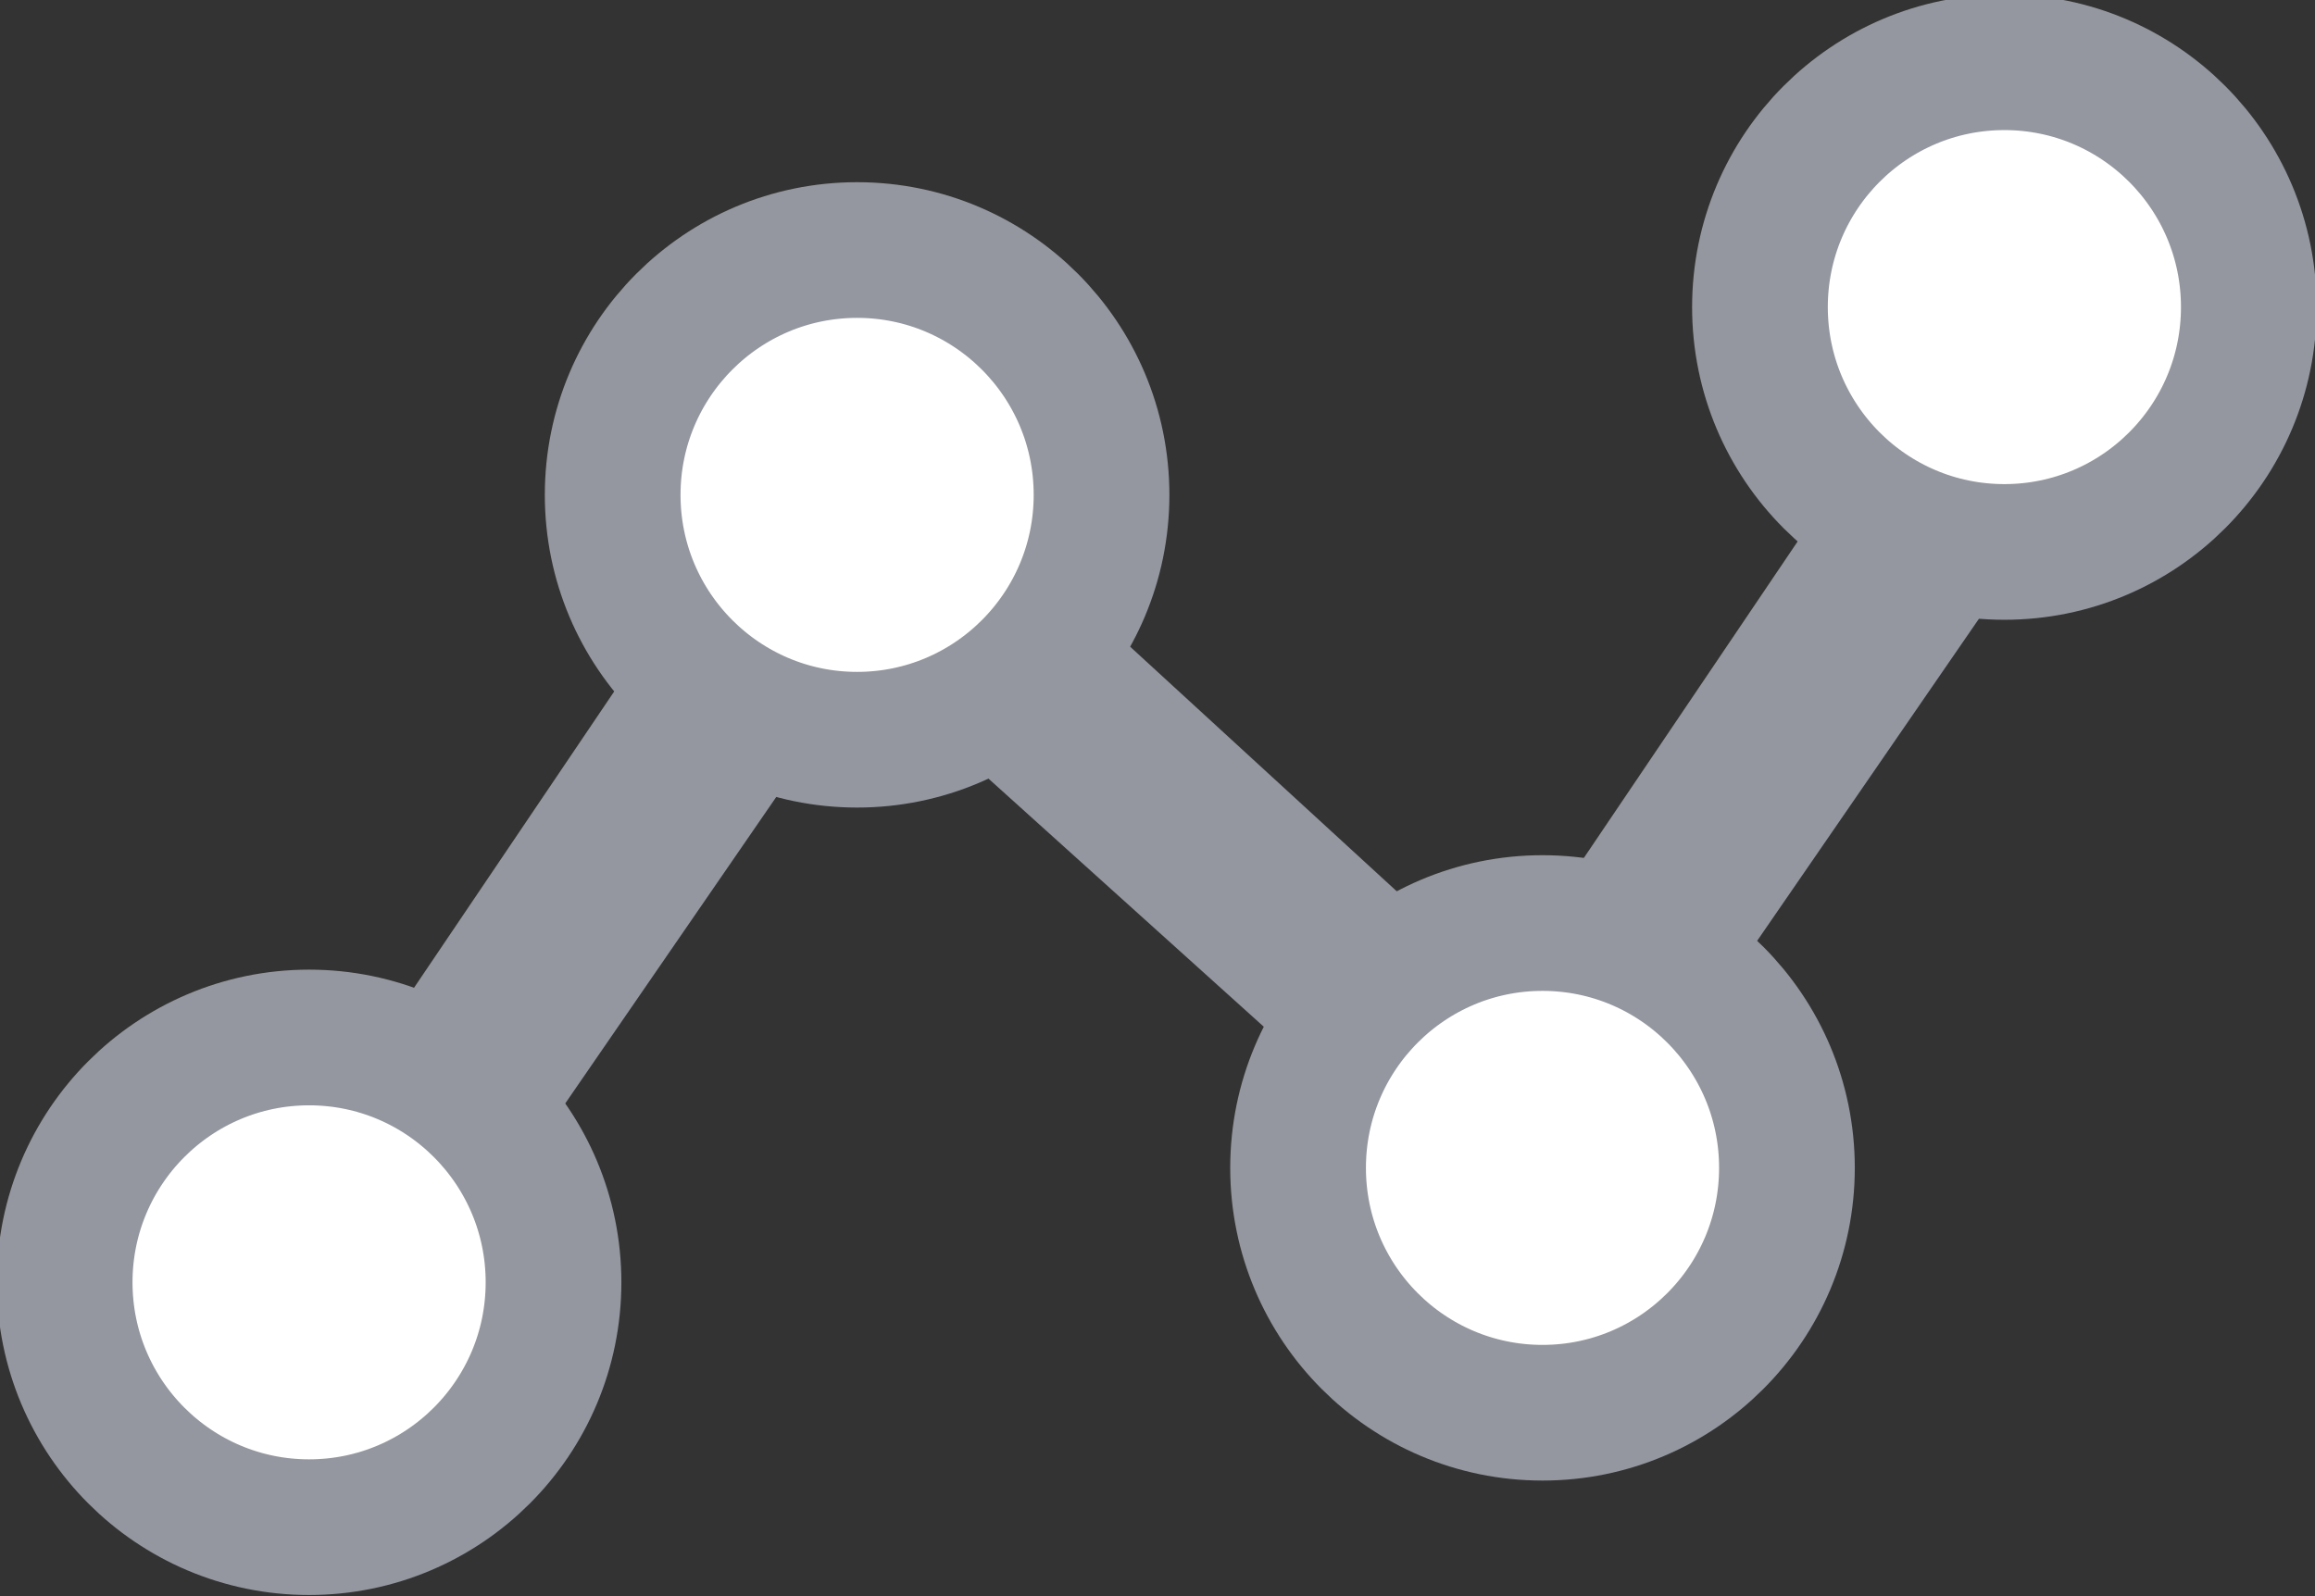 <?xml version="1.0" encoding="UTF-8"?>
<svg width="29px" height="20px" viewBox="0 0 29 20" version="1.1" xmlns="http://www.w3.org/2000/svg" xmlns:xlink="http://www.w3.org/1999/xlink">
    <rect x="0" y="0" width="29" height="20" fill="#333333" stroke="none"/>
    <!-- Generator: Sketch 47.1 (45422) - http://www.bohemiancoding.com/sketch -->
    <title>Analytics Icon - Mid</title>
    <desc>Created with Sketch.</desc>
    <defs></defs>
    <g id="Symbols" stroke="none" stroke-width="1" fill="none" fill-rule="evenodd">
        <g id="Analytics-Icon---Mid">
            <ellipse id="Oval" stroke="#94979F" stroke-width="1.7" fill="#FFFFFF" cx="3.872" cy="16.068" rx="3.062" ry="3.068"></ellipse>
            <ellipse id="Oval" stroke="#94979F" stroke-width="1.7" fill="#FFFFFF" cx="10.737" cy="6.201" rx="3.062" ry="3.068"></ellipse>
            <polygon id="Rectangle-2" fill="#94979F" points="8.069 8.109 10.043 9.523 6.423 14.782 4.52 13.364"></polygon>
            <polygon id="Rectangle-2" fill="#94979F" points="23.049 6 25.023 7.415 21.403 12.673 19.5 11.255"></polygon>
            <polygon id="Rectangle-2" fill="#94979F" transform="translate(14.689, 10.199) rotate(-82) translate(-14.689, -10.199) " points="15.476 6.862 17.45 8.277 13.83 13.536 11.927 12.117"></polygon>
            <ellipse id="Oval" stroke="#94979F" stroke-width="1.7" fill="#FFFFFF" cx="19.323" cy="14.634" rx="3.062" ry="3.068"></ellipse>
            <ellipse id="Oval" stroke="#94979F" stroke-width="1.7" fill="#FFFFFF" cx="25.109" cy="3.848" rx="3.062" ry="3.068"></ellipse>
        </g>
    </g>
</svg>